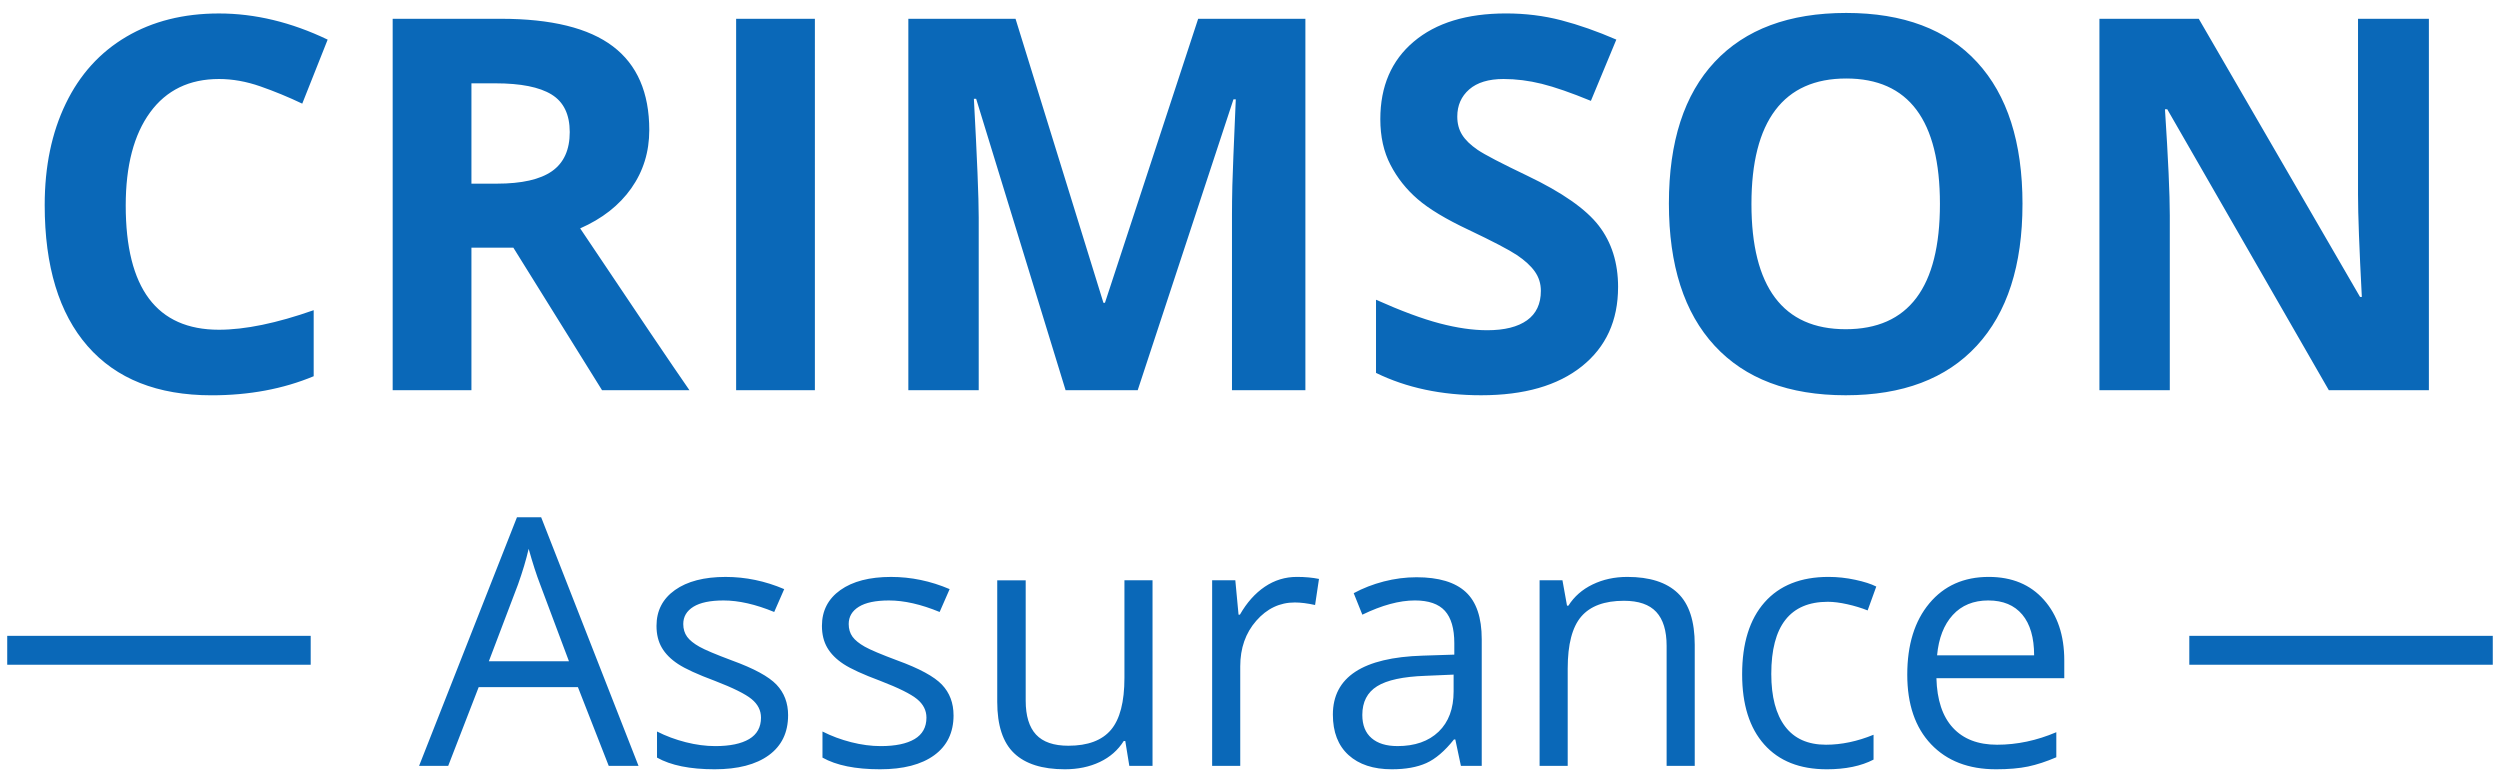 <svg width="173" height="54" viewBox="0 0 173 54" xmlns="http://www.w3.org/2000/svg"><g fill="none" fill-rule="evenodd"><path d="M15.15 5.467c-2.05 0-3.638.77-4.763 2.31C9.262 9.32 8.7 11.468 8.7 14.222c0 5.73 2.15 8.596 6.45 8.596 1.805 0 3.99-.45 6.557-1.353v4.57c-2.11.88-4.465 1.32-7.066 1.32-3.738 0-6.597-1.135-8.578-3.403-1.98-2.267-2.97-5.522-2.97-9.764 0-2.672.486-5.013 1.46-7.023.97-2.01 2.37-3.55 4.19-4.623C10.566 1.468 12.703.932 15.15.932c2.496 0 5.004.603 7.524 1.81l-1.758 4.43c-.96-.457-1.928-.856-2.9-1.195-.973-.34-1.928-.51-2.866-.51zm17.473 7.242h1.758c1.724 0 2.995-.288 3.815-.862.82-.575 1.23-1.477 1.23-2.707 0-1.218-.418-2.085-1.256-2.6-.84-.517-2.137-.774-3.895-.774h-1.652v6.943zm0 4.43V27h-5.45V1.3h7.49c3.49 0 6.075.637 7.75 1.908C44.09 4.478 44.93 6.41 44.93 9c0 1.512-.416 2.856-1.248 4.034-.832 1.178-2.01 2.1-3.534 2.77 3.868 5.776 6.387 9.508 7.56 11.196h-6.048l-6.135-9.86h-2.9zM50.94 27V1.3h5.45V27h-5.45zm22.798 0L67.55 6.838h-.157c.222 4.1.334 6.838.334 8.21V27h-4.87V1.3h7.418l6.082 19.653h.106L82.913 1.3h7.42V27h-5.08V14.836c0-.574.008-1.236.025-1.986.018-.75.097-2.743.238-5.977h-.16L78.73 27h-4.992zm38.233-7.137c0 2.32-.834 4.15-2.504 5.485-1.67 1.336-3.993 2.004-6.97 2.004-2.742 0-5.168-.516-7.277-1.547v-5.063c1.733.774 3.2 1.32 4.402 1.635 1.2.316 2.3.475 3.296.475 1.195 0 2.112-.23 2.75-.686.64-.457.96-1.137.96-2.04 0-.503-.142-.95-.423-1.344-.28-.392-.694-.77-1.24-1.134-.544-.363-1.654-.943-3.33-1.74-1.57-.738-2.748-1.447-3.533-2.127-.786-.678-1.413-1.47-1.88-2.372-.47-.902-.704-1.957-.704-3.164 0-2.273.77-4.06 2.31-5.36C99.37 1.58 101.5.93 104.22.93c1.337 0 2.61.158 3.824.474 1.213.317 2.48.762 3.806 1.336L110.09 6.98c-1.37-.564-2.505-.957-3.402-1.18-.896-.222-1.778-.333-2.645-.333-1.03 0-1.822.24-2.373.72-.55.48-.826 1.108-.826 1.88 0 .482.11.9.334 1.258.222.358.577.703 1.063 1.037.488.334 1.64.935 3.455 1.802 2.403 1.15 4.05 2.3 4.94 3.454.89 1.154 1.336 2.57 1.336 4.245zm27.985-5.748c0 4.254-1.055 7.524-3.164 9.81-2.108 2.284-5.132 3.427-9.07 3.427-3.937 0-6.96-1.143-9.07-3.428-2.11-2.285-3.164-5.567-3.164-9.844 0-4.277 1.058-7.544 3.173-9.8 2.114-2.256 5.147-3.384 9.096-3.384 3.95 0 6.97 1.137 9.06 3.41 2.093 2.274 3.14 5.544 3.14 9.81zm-18.756 0c0 2.87.544 5.033 1.634 6.487 1.09 1.453 2.72 2.18 4.887 2.18 4.348 0 6.522-2.89 6.522-8.667 0-5.79-2.162-8.683-6.486-8.683-2.168 0-3.803.73-4.904 2.188-1.102 1.46-1.653 3.624-1.653 6.495zM168.08 27h-6.926l-11.18-19.44h-.158c.223 3.432.334 5.88.334 7.346V27h-4.87V1.3h6.874l11.162 19.25h.123c-.176-3.34-.264-5.702-.264-7.085V1.3h4.904V27zM42.125 53l-2.133-5.45h-6.867L31.015 53H29l6.773-17.203h1.676L44.186 53h-2.062zm-2.754-7.242l-1.99-5.31c-.26-.67-.525-1.495-.798-2.47-.172.75-.418 1.573-.738 2.47l-2.016 5.31h5.543zm15.165 3.738c0 1.195-.445 2.117-1.336 2.766-.89.648-2.14.972-3.75.972-1.704 0-3.032-.27-3.985-.808V50.62c.617.314 1.28.56 1.986.74.708.18 1.39.27 2.046.27 1.016 0 1.797-.163 2.344-.487.547-.325.82-.82.82-1.483 0-.5-.217-.928-.65-1.283-.434-.356-1.28-.775-2.537-1.26-1.196-.445-2.045-.834-2.55-1.166-.503-.33-.878-.708-1.124-1.13-.247-.422-.37-.925-.37-1.51 0-1.048.425-1.874 1.277-2.48.852-.605 2.02-.908 3.504-.908 1.384 0 2.735.28 4.056.844l-.692 1.582c-1.29-.532-2.457-.797-3.504-.797-.922 0-1.617.145-2.086.434-.468.29-.703.688-.703 1.196 0 .343.09.636.265.88.176.24.46.47.85.69.39.22 1.14.535 2.25.95 1.523.554 2.552 1.112 3.087 1.675.536.563.803 1.27.803 2.12zm11.45 0c0 1.195-.446 2.117-1.337 2.766-.89.648-2.14.972-3.75.972-1.703 0-3.03-.27-3.984-.808V50.62c.617.314 1.28.56 1.986.74.707.18 1.39.27 2.045.27 1.016 0 1.797-.163 2.344-.487.546-.325.82-.82.82-1.483 0-.5-.217-.928-.65-1.283-.435-.356-1.28-.775-2.538-1.26-1.195-.445-2.045-.834-2.55-1.166-.503-.33-.878-.708-1.124-1.13-.246-.422-.37-.925-.37-1.51 0-1.048.427-1.874 1.278-2.48.852-.605 2.02-.908 3.504-.908 1.383 0 2.735.28 4.055.844l-.692 1.582c-1.29-.532-2.457-.797-3.503-.797-.922 0-1.618.145-2.086.434-.47.29-.704.688-.704 1.196 0 .343.088.636.264.88.176.24.46.47.85.69.39.22 1.14.535 2.25.95 1.523.554 2.552 1.112 3.088 1.675.535.563.802 1.27.802 2.12zm4.992-9.34v8.332c0 1.047.238 1.828.714 2.344.478.516 1.224.773 2.24.773 1.343 0 2.326-.367 2.947-1.1.62-.735.932-1.935.932-3.6v-6.75h1.944V53h-1.606l-.28-1.723h-.106c-.4.633-.95 1.118-1.658 1.453-.708.336-1.514.504-2.42.504-1.563 0-2.733-.37-3.51-1.113-.778-.74-1.166-1.93-1.166-3.56v-8.404h1.97zm18.76-.234c.572 0 1.083.047 1.536.14l-.27 1.805c-.53-.117-1-.176-1.405-.176-1.04 0-1.928.423-2.666 1.267-.74.844-1.108 1.895-1.108 3.152V53H83.88V40.156h1.604l.223 2.38h.094c.477-.837 1.052-1.48 1.723-1.934.672-.454 1.41-.68 2.215-.68zM101.095 53l-.387-1.828h-.094c-.64.805-1.28 1.35-1.916 1.635-.636.285-1.43.427-2.385.427-1.273 0-2.27-.328-2.994-.984-.722-.656-1.084-1.59-1.084-2.8 0-2.595 2.075-3.954 6.223-4.08l2.18-.07v-.796c0-1.008-.217-1.752-.65-2.233-.434-.48-1.128-.72-2.08-.72-1.07 0-2.282.33-3.634.985l-.597-1.488c.633-.344 1.326-.613 2.08-.81.754-.194 1.51-.292 2.267-.292 1.532 0 2.666.34 3.405 1.02.738.68 1.107 1.77 1.107 3.27V53h-1.44zM96.7 51.63c1.21 0 2.16-.333 2.853-.997.69-.664 1.037-1.594 1.037-2.79v-1.16l-1.945.083c-1.547.054-2.663.295-3.346.72-.685.426-1.027 1.088-1.027 1.987 0 .703.213 1.238.64 1.605.425.367 1.02.55 1.786.55zM115.33 53v-8.31c0-1.045-.238-1.827-.715-2.342-.476-.516-1.222-.774-2.238-.774-1.345 0-2.33.363-2.954 1.09-.625.727-.938 1.926-.938 3.598V53h-1.945V40.156h1.582l.316 1.758h.095c.4-.633.957-1.123 1.676-1.47.72-.348 1.52-.522 2.403-.522 1.547 0 2.71.373 3.492 1.12.782.745 1.172 1.938 1.172 3.58V53h-1.945zm11.074.234c-1.86 0-3.3-.572-4.318-1.716-1.02-1.145-1.53-2.764-1.53-4.858 0-2.148.518-3.808 1.553-4.98 1.036-1.172 2.51-1.758 4.425-1.758.617 0 1.235.066 1.852.2.617.132 1.1.288 1.453.468l-.598 1.652c-.43-.172-.898-.314-1.406-.428-.508-.113-.957-.17-1.348-.17-2.61 0-3.914 1.665-3.914 4.993 0 1.578.32 2.79.955 3.633.636.843 1.58 1.265 2.83 1.265 1.07 0 2.167-.23 3.292-.69v1.72c-.86.447-1.94.67-3.246.67zm11.72 0c-1.9 0-3.397-.578-4.495-1.734-1.097-1.156-1.646-2.762-1.646-4.816 0-2.07.51-3.715 1.53-4.934 1.02-1.22 2.388-1.828 4.107-1.828 1.61 0 2.884.53 3.82 1.588.94 1.058 1.408 2.455 1.408 4.19v1.23H134c.04 1.508.42 2.652 1.143 3.433.722.782 1.74 1.172 3.052 1.172 1.383 0 2.75-.29 4.102-.867v1.734c-.688.297-1.338.51-1.95.64-.615.128-1.355.192-2.222.192zm-.528-11.683c-1.032 0-1.854.337-2.467 1.01-.612.67-.974 1.6-1.083 2.788h6.715c0-1.227-.274-2.166-.82-2.82-.547-.65-1.33-.977-2.344-.977z" fill="#0A68B8"/><path d="M1.5 45h19M152.5 45h19" stroke="#0A68B8" stroke-width="2" stroke-linecap="square"/></g></svg>